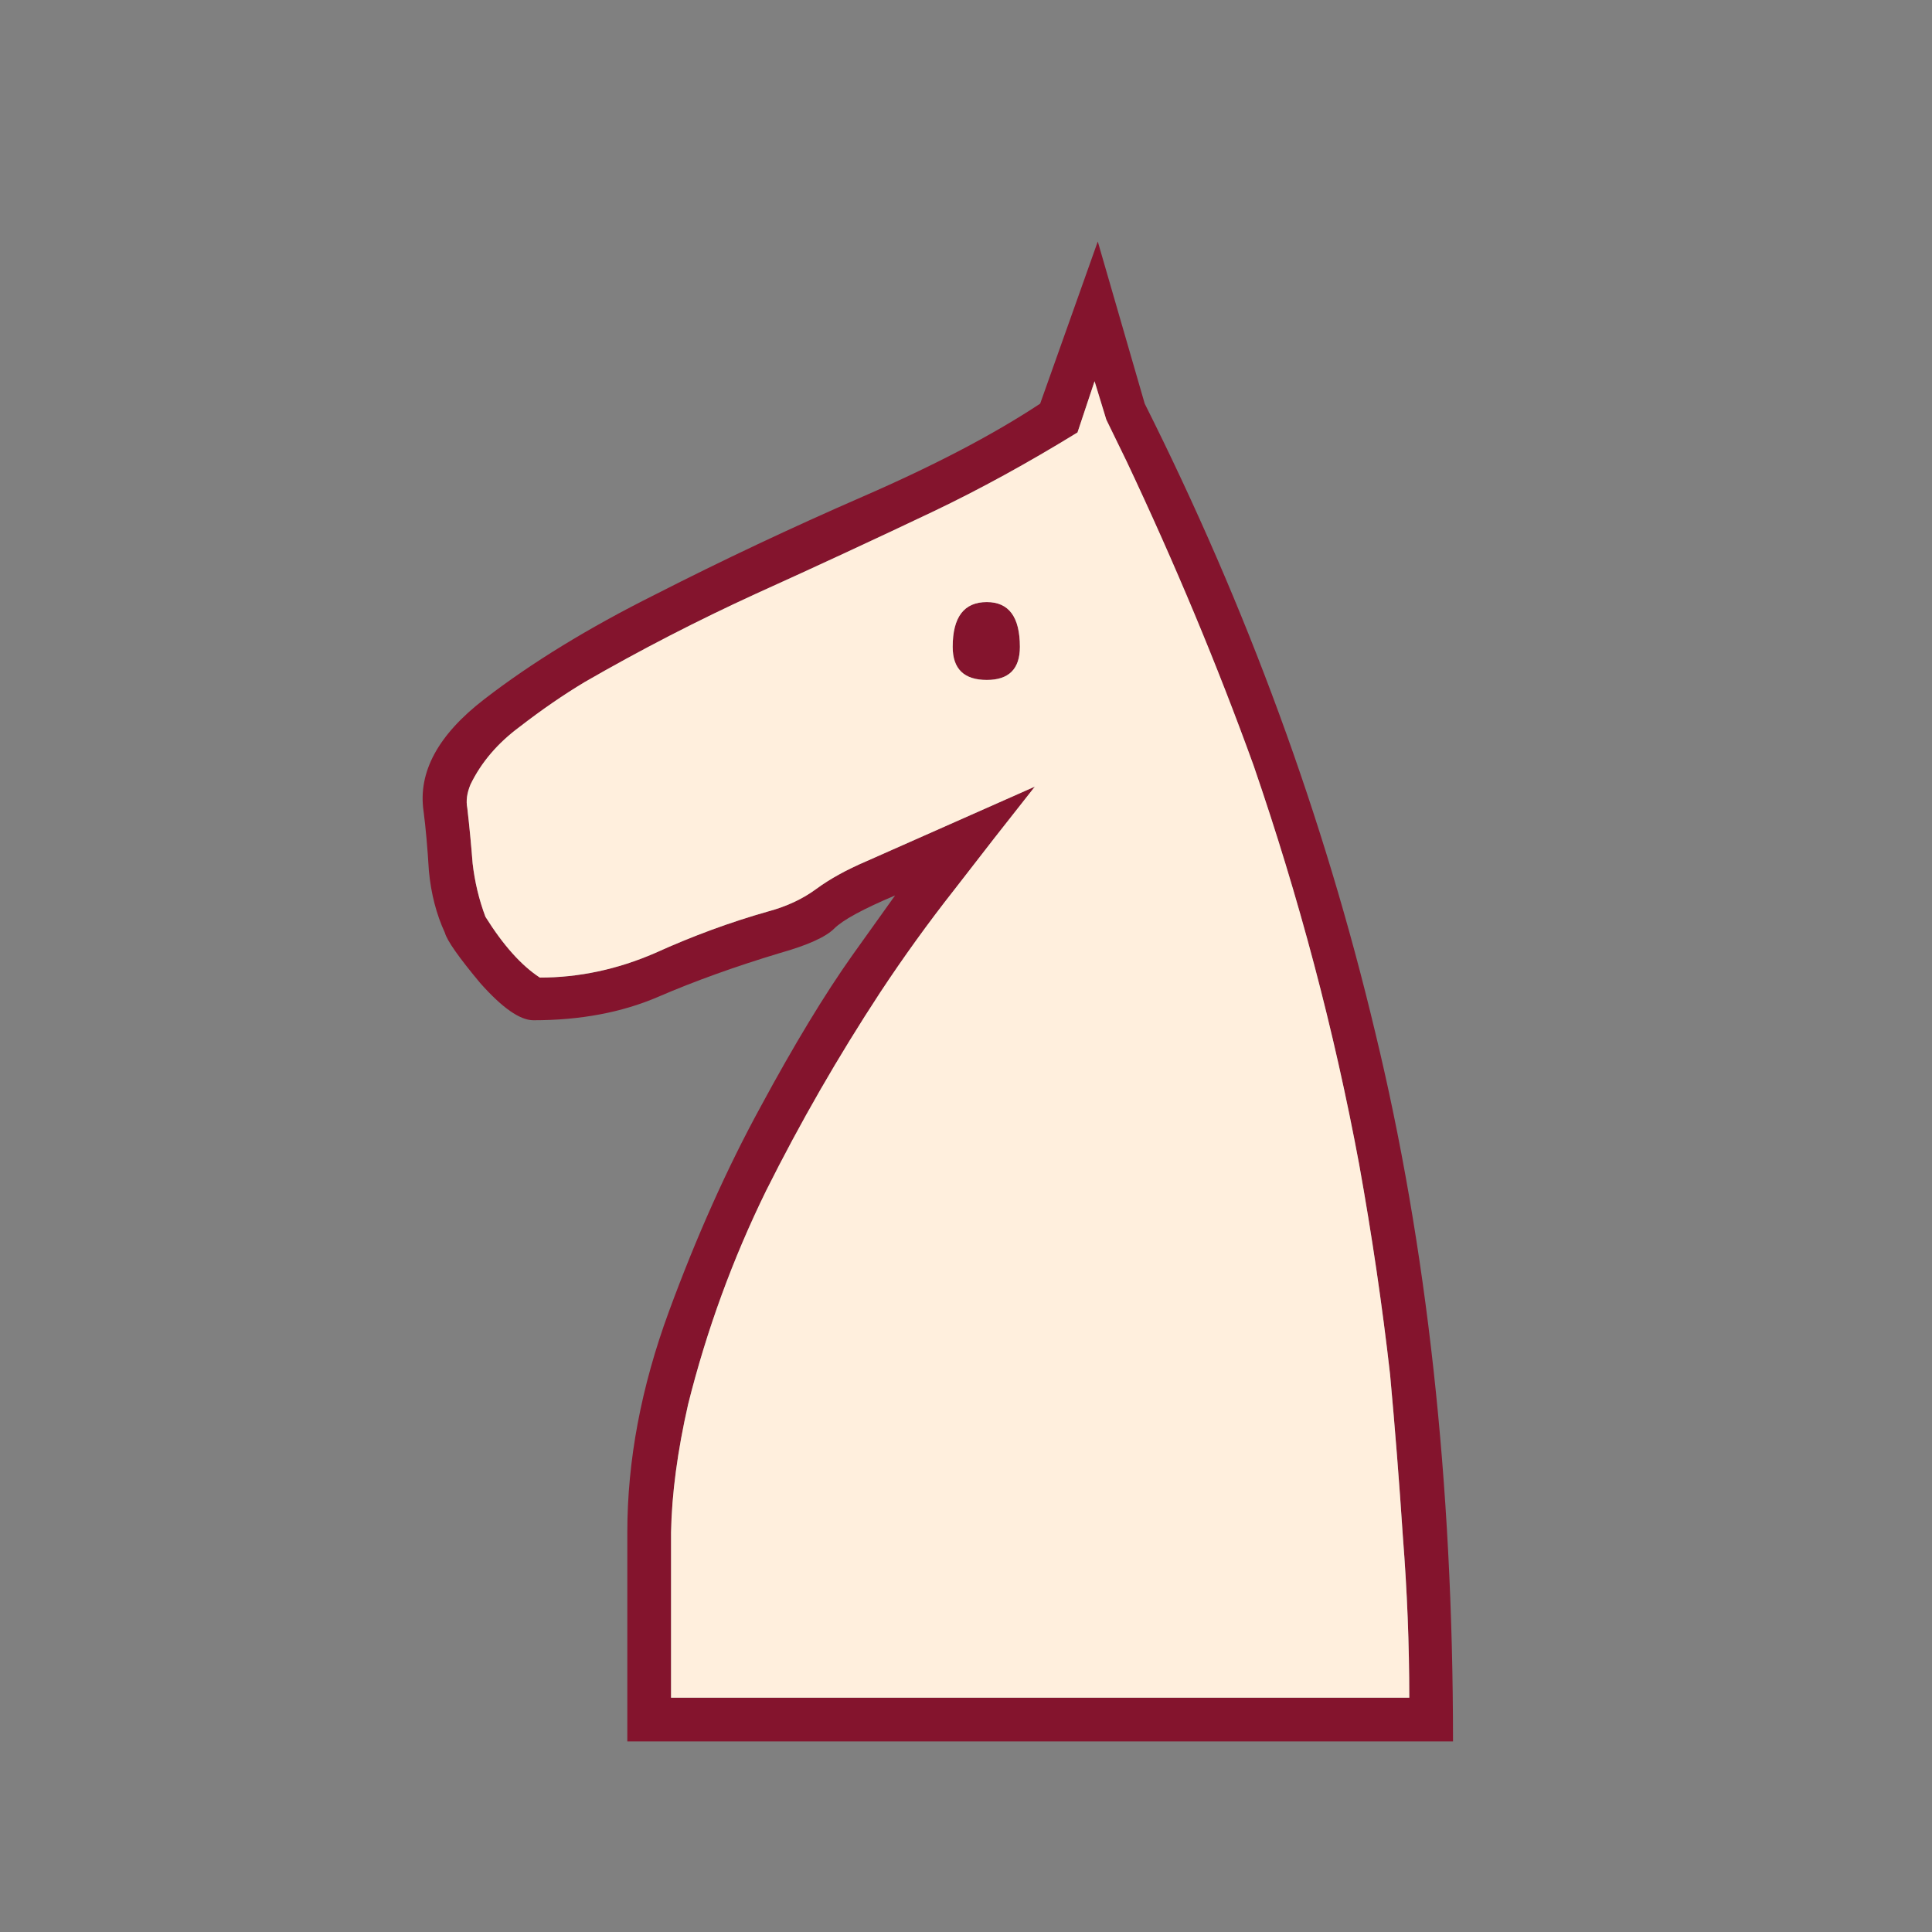 <svg width="180" height="180" viewBox="0 0 180 180" fill="none" xmlns="http://www.w3.org/2000/svg">
<rect x="0" y="0" width="180" height="180" fill="#808080" stroke="none"/>
<path d="M91.94 56.094C93.994 56.094 95.021 57.485 95.021 60.269C95.021 62.322 93.994 63.349 91.94 63.349C89.82 63.349 88.76 62.322 88.76 60.269C88.76 57.485 89.82 56.094 91.94 56.094Z" fill="#84142D"/>
<path fill-rule="evenodd" clip-rule="evenodd" d="M58.446 162.243V142.763C58.446 136.07 59.738 129.212 62.322 122.189C64.906 115.165 67.755 108.804 70.869 103.106C73.984 97.341 76.833 92.636 79.417 88.992L83.393 83.427C80.411 84.686 78.523 85.713 77.727 86.507C76.933 87.303 75.243 88.064 72.659 88.793C68.484 90.052 64.707 91.411 61.328 92.869C57.949 94.326 54.073 95.055 49.699 95.055C48.441 95.055 46.784 93.895 44.73 91.576C42.742 89.191 41.649 87.634 41.45 86.905C40.655 85.182 40.158 83.261 39.959 81.141C39.827 78.954 39.661 77.099 39.462 75.575C38.932 71.93 40.821 68.452 45.127 65.139C49.501 61.759 54.801 58.512 61.03 55.398C67.259 52.218 73.719 49.17 80.411 46.254C87.103 43.339 92.603 40.457 96.91 37.607L102.277 22.5L106.65 37.607C116.192 56.624 123.348 76.138 128.118 96.148C132.955 116.093 135.374 138.124 135.374 162.243H58.446ZM130.703 143.16C131.1 148.196 131.299 153.199 131.299 158.168H62.521V142.763C62.587 139.184 63.117 135.209 64.111 130.836C65.834 123.945 68.252 117.318 71.367 110.958C74.547 104.596 78.092 98.434 82.001 92.471C84.188 89.158 86.507 85.944 88.959 82.83C91.41 79.649 93.895 76.469 96.413 73.289L80.709 80.246C78.854 81.041 77.296 81.902 76.038 82.83C74.779 83.758 73.288 84.453 71.565 84.917C68.053 85.911 64.542 87.203 61.03 88.793C57.518 90.317 53.94 91.079 50.296 91.079C48.573 89.953 46.883 88.064 45.227 85.414C44.63 83.824 44.233 82.167 44.034 80.445C43.901 78.722 43.736 76.999 43.537 75.277C43.405 74.614 43.504 73.885 43.835 73.09C44.829 71.036 46.353 69.247 48.407 67.723C50.461 66.133 52.482 64.741 54.47 63.548C59.639 60.567 64.972 57.817 70.472 55.299C76.038 52.781 81.537 50.23 86.971 47.646C91.277 45.592 95.75 43.14 100.388 40.291L101.978 35.52L103.072 39.098L104.96 42.974C109.466 52.516 113.408 61.958 116.788 71.301C121.029 83.625 124.309 96.016 126.628 108.473C127.82 115.099 128.781 121.625 129.51 128.053C129.974 133.089 130.371 138.124 130.703 143.16Z" fill="#84142D"/>
<path fill-rule="evenodd" clip-rule="evenodd" d="M131.299 158.168C131.299 153.199 131.1 148.196 130.702 143.16C130.371 138.124 129.973 133.089 129.51 128.053C128.781 121.625 127.82 115.099 126.628 108.473C124.309 96.016 121.029 83.625 116.788 71.301C113.408 61.958 109.466 52.516 104.96 42.974L103.072 39.098L101.978 35.52L100.388 40.291C95.75 43.14 91.277 45.592 86.971 47.646C81.537 50.23 76.038 52.781 70.472 55.299C64.972 57.817 59.639 60.567 54.47 63.548C52.482 64.741 50.461 66.133 48.407 67.723C46.353 69.247 44.829 71.036 43.835 73.09C43.504 73.885 43.405 74.614 43.537 75.277C43.736 76.999 43.901 78.722 44.034 80.445C44.233 82.167 44.63 83.824 45.227 85.414C46.883 88.064 48.573 89.953 50.296 91.079C53.94 91.079 57.518 90.317 61.03 88.793C64.542 87.203 68.053 85.911 71.565 84.917C73.288 84.453 74.779 83.757 76.038 82.83C77.296 81.902 78.854 81.041 80.709 80.246L96.413 73.289C93.895 76.469 91.41 79.649 88.959 82.83C86.507 85.944 84.188 89.158 82.001 92.471C78.092 98.434 74.547 104.596 71.367 110.958C68.252 117.318 65.834 123.945 64.111 130.836C63.117 135.209 62.587 139.184 62.521 142.763V158.168H131.299ZM95.021 60.269C95.021 57.485 93.994 56.094 91.94 56.094C89.82 56.094 88.76 57.485 88.76 60.269C88.76 62.322 89.82 63.349 91.94 63.349C93.994 63.349 95.021 62.322 95.021 60.269Z" fill="#FFEFDD"/>
</svg>
